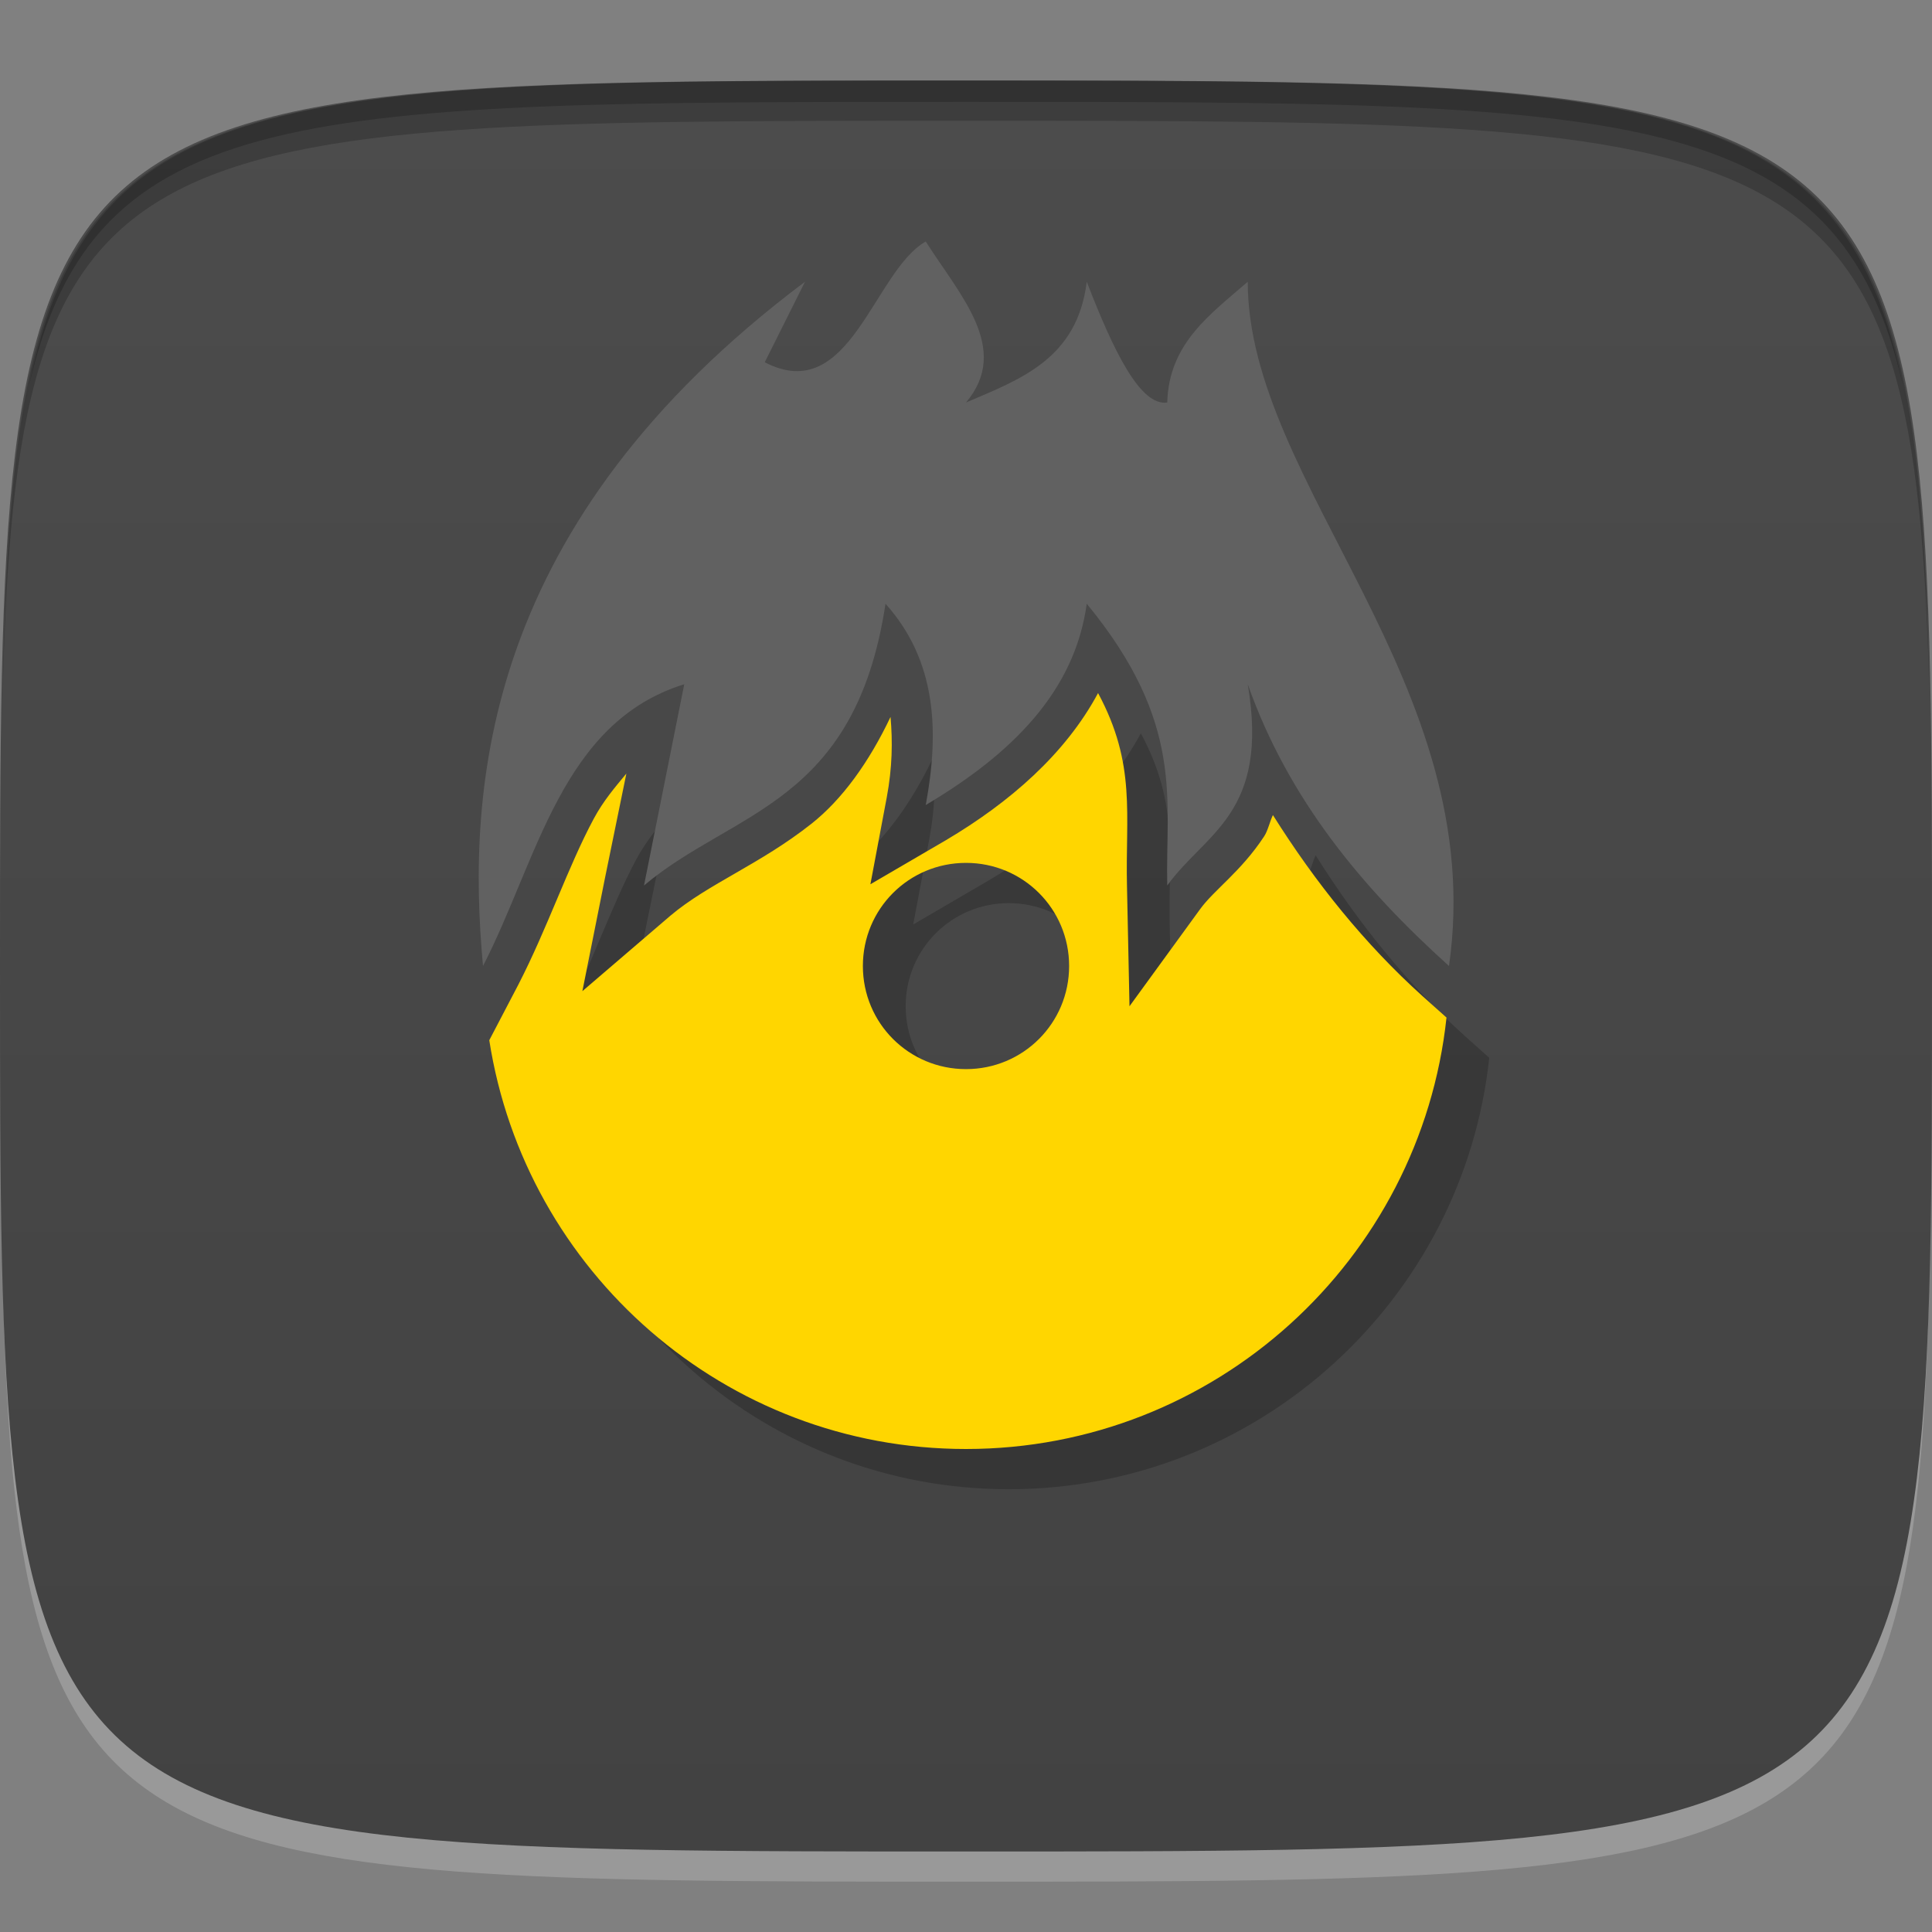 <?xml version="1.0" encoding="UTF-8" standalone="no"?>
<!-- Created with Inkscape (http://www.inkscape.org/) -->

<svg
   xmlns:dc="http://purl.org/dc/elements/1.1/"
   xmlns:cc="http://creativecommons.org/ns#"
   xmlns:rdf="http://www.w3.org/1999/02/22-rdf-syntax-ns#"
   xmlns:svg="http://www.w3.org/2000/svg"
   xmlns="http://www.w3.org/2000/svg"
   xmlns:xlink="http://www.w3.org/1999/xlink"
   xmlns:sodipodi="http://sodipodi.sourceforge.net/DTD/sodipodi-0.dtd"
   xmlns:inkscape="http://www.inkscape.org/namespaces/inkscape"
   width="48"
   height="48"
   id="svg2"
   version="1.1"
   inkscape:version="0.48.4 r9939"
   sodipodi:docname="hb-icon.svg">
  <rect width="100%" height="100%" fill="#808080" stroke="none"/>
  <defs
     id="defs4">
    <linearGradient
       id="linearGradient3780">
      <stop
         style="stop-color:#424242;stop-opacity:1;"
         offset="0"
         id="stop3782" />
      <stop
         style="stop-color:#4c4c4c;stop-opacity:1;"
         offset="1"
         id="stop3784" />
    </linearGradient>
    <linearGradient
       inkscape:collect="always"
       xlink:href="#linearGradient3780"
       id="linearGradient3786"
       x1="24"
       y1="1050.362"
       x2="24"
       y2="1006.362"
       gradientUnits="userSpaceOnUse" />
  </defs>
  <sodipodi:namedview
     id="base"
     pagecolor="#ffffff"
     bordercolor="#666666"
     borderopacity="1.0"
     inkscape:pageopacity="0.0"
     inkscape:pageshadow="2"
     inkscape:zoom="11.583333"
     inkscape:cx="16.652206"
     inkscape:cy="23.552623"
     inkscape:document-units="px"
     inkscape:current-layer="layer1"
     showgrid="true"
     inkscape:snap-bbox="true"
     inkscape:window-width="1301"
     inkscape:window-height="744"
     inkscape:window-x="65"
     inkscape:window-y="24"
     inkscape:window-maximized="1"
     inkscape:snap-global="true"
     inkscape:object-nodes="true">
    <inkscape:grid
       type="xygrid"
       id="grid2985"
       empspacing="6"
       visible="true"
       enabled="true"
       snapvisiblegridlinesonly="true" />
  </sodipodi:namedview>
  <g
     inkscape:label="Layer 1"
     inkscape:groupmode="layer"
     id="layer1"
     transform="translate(0,-1004.362)">
    <path
       id="path3788"
       d="m 24,1051.112 c -21.272,0 -23.663,-0.089 -23.938,-15.406 0.328,14.403 2.938,14.406 23.938,14.406 21,0 23.609,0 23.938,-14.406 -0.275,15.317 -2.666,15.406 -23.938,15.406 z"
       style="opacity:0.2;fill:#ffffff;fill-opacity:1;stroke:none"
       inkscape:connector-curvature="0" />
    <path
       style="fill:url(#linearGradient3786);fill-opacity:1;stroke:none"
       d="m 24,1006.362 c -24,0 -24,0 -24,22 0,22 0,22 24,22 24,0 24,0 24,-22 0,-22 0,-22 -24,-22 z"
       id="path3757"
       inkscape:connector-curvature="0"
       sodipodi:nodetypes="zzzzz" />
    <path
       style="fill:#000000;fill-opacity:1;stroke:none;opacity:0.2"
       d="M 24 2 C 2.728 2 0.337 2.089 0.062 17.406 C 0.391 3.003 3 3 24 3 C 45 3 47.609 3.003 47.938 17.406 C 47.663 2.089 45.272 2 24 2 z "
       transform="translate(0,1004.362)"
       id="path3770" />
    <path
       style="fill:#000000;fill-opacity:1;stroke:none;opacity:0.2"
       d="M 24 2 C 7.241 2 2.237 2.079 0.719 9.594 C 2.33 2.529 7.5 2.531 24 2.531 C 40.5 2.531 45.67 2.529 47.281 9.594 C 45.763 2.079 40.759 2 24 2 z M 47.281 9.594 C 47.354 9.915 47.409 10.243 47.469 10.594 C 47.416 10.24 47.347 9.919 47.281 9.594 z M 0.719 9.594 C 0.653 9.919 0.584 10.24 0.531 10.594 C 0.591 10.243 0.646 9.915 0.719 9.594 z "
       transform="translate(0,1004.362)"
       id="path3012" />
    <g
       id="g3032"
       transform="translate(48,1007.362)" />
    <path
       id="path3823"
       d="m 28.344,1022.581 c -0.811,1.512 -2.192,2.714 -3.781,3.656 l -1.875,1.094 0.406,-2.156 c 0.138,-0.744 0.147,-1.391 0.094,-2 -0.536,1.128 -1.205,2.054 -1.969,2.656 -1.282,1.012 -2.555,1.484 -3.5,2.281 l -2.188,1.875 0.562,-2.812 0.531,-2.594 c -0.282,0.339 -0.572,0.677 -0.812,1.125 -0.637,1.188 -1.142,2.701 -1.875,4.125 l -0.719,1.375 c 0.893,5.745 5.848,10.156 11.844,10.156 6.192,0 11.294,-4.697 11.938,-10.719 l -0.594,-0.531 c -1.434,-1.292 -2.667,-2.825 -3.719,-4.5 -0.078,0.164 -0.125,0.389 -0.219,0.531 -0.578,0.878 -1.246,1.329 -1.594,1.812 l -1.75,2.406 -0.062,-2.969 c -0.043,-1.792 0.237,-3.036 -0.719,-4.812 z m -3.281,4.219 c 1.42,0 2.562,1.142 2.562,2.562 0,1.42 -1.142,2.562 -2.562,2.562 -1.42,0 -2.562,-1.142 -2.562,-2.562 0,-1.42 1.142,-2.562 2.562,-2.562 z"
       style="opacity:0.2;fill:#000000;fill-opacity:1;stroke:none"
       inkscape:connector-curvature="0" />
    <path
       style="fill:#ffd600;fill-opacity:1;stroke:none"
       d="M 27.281 17.219 C 26.47 18.731 25.09 19.933 23.5 20.875 L 21.625 21.969 L 22.031 19.812 C 22.17 19.068 22.179 18.422 22.125 17.812 C 21.589 18.941 20.92 19.866 20.156 20.469 C 18.875 21.48 17.601 21.953 16.656 22.75 L 14.469 24.625 L 15.031 21.812 L 15.562 19.219 C 15.281 19.558 14.99 19.895 14.75 20.344 C 14.113 21.531 13.608 23.045 12.875 24.469 L 12.156 25.844 C 13.049 31.589 18.005 36 24 36 C 30.192 36 35.294 31.302 35.938 25.281 L 35.344 24.75 C 33.91 23.458 32.677 21.925 31.625 20.25 C 31.547 20.414 31.5 20.639 31.406 20.781 C 30.828 21.66 30.16 22.11 29.812 22.594 L 28.062 25 L 28 22.031 C 27.957 20.239 28.237 18.995 27.281 17.219 z M 24 21.438 C 25.42 21.438 26.562 22.58 26.562 24 C 26.562 25.42 25.42 26.562 24 26.562 C 22.58 26.562 21.438 25.42 21.438 24 C 21.438 22.58 22.58 21.438 24 21.438 z "
       transform="translate(0,1004.362)"
       id="path3818" />
    <path
       style="opacity:1;fill:#616161;fill-opacity:1;stroke:none"
       d="m 20,7 c -8,6 -8.41,12.557 -8,17 1.36,-2.64 1.946,-6.054 5,-7 l -1,5 c 2.216,-1.87 5.245,-1.998 6,-7 1.258,1.403 1.346,3.139 1,5 2.135,-1.266 3.701,-2.816 4,-5 2.456,2.984 1.95,4.891 2,7 0.943,-1.311 2.543,-1.778 2,-5 1.01,2.859 2.844,5.058 5,7 1,-7 -5,-12 -5,-17 -0.926,0.806 -1.961,1.529 -2,3 -0.667,0.098 -1.333,-1.272 -2,-3 -0.235,1.918 -1.648,2.422 -3,3 1.127,-1.333 -0.156,-2.667 -1,-4 -1.301,0.74 -1.879,4.105 -4,3 z"
       transform="translate(0,1004.362)"
       id="rect3806"
       inkscape:connector-curvature="0"
       sodipodi:nodetypes="ccccccccccccccccc" />
  </g>
</svg>
